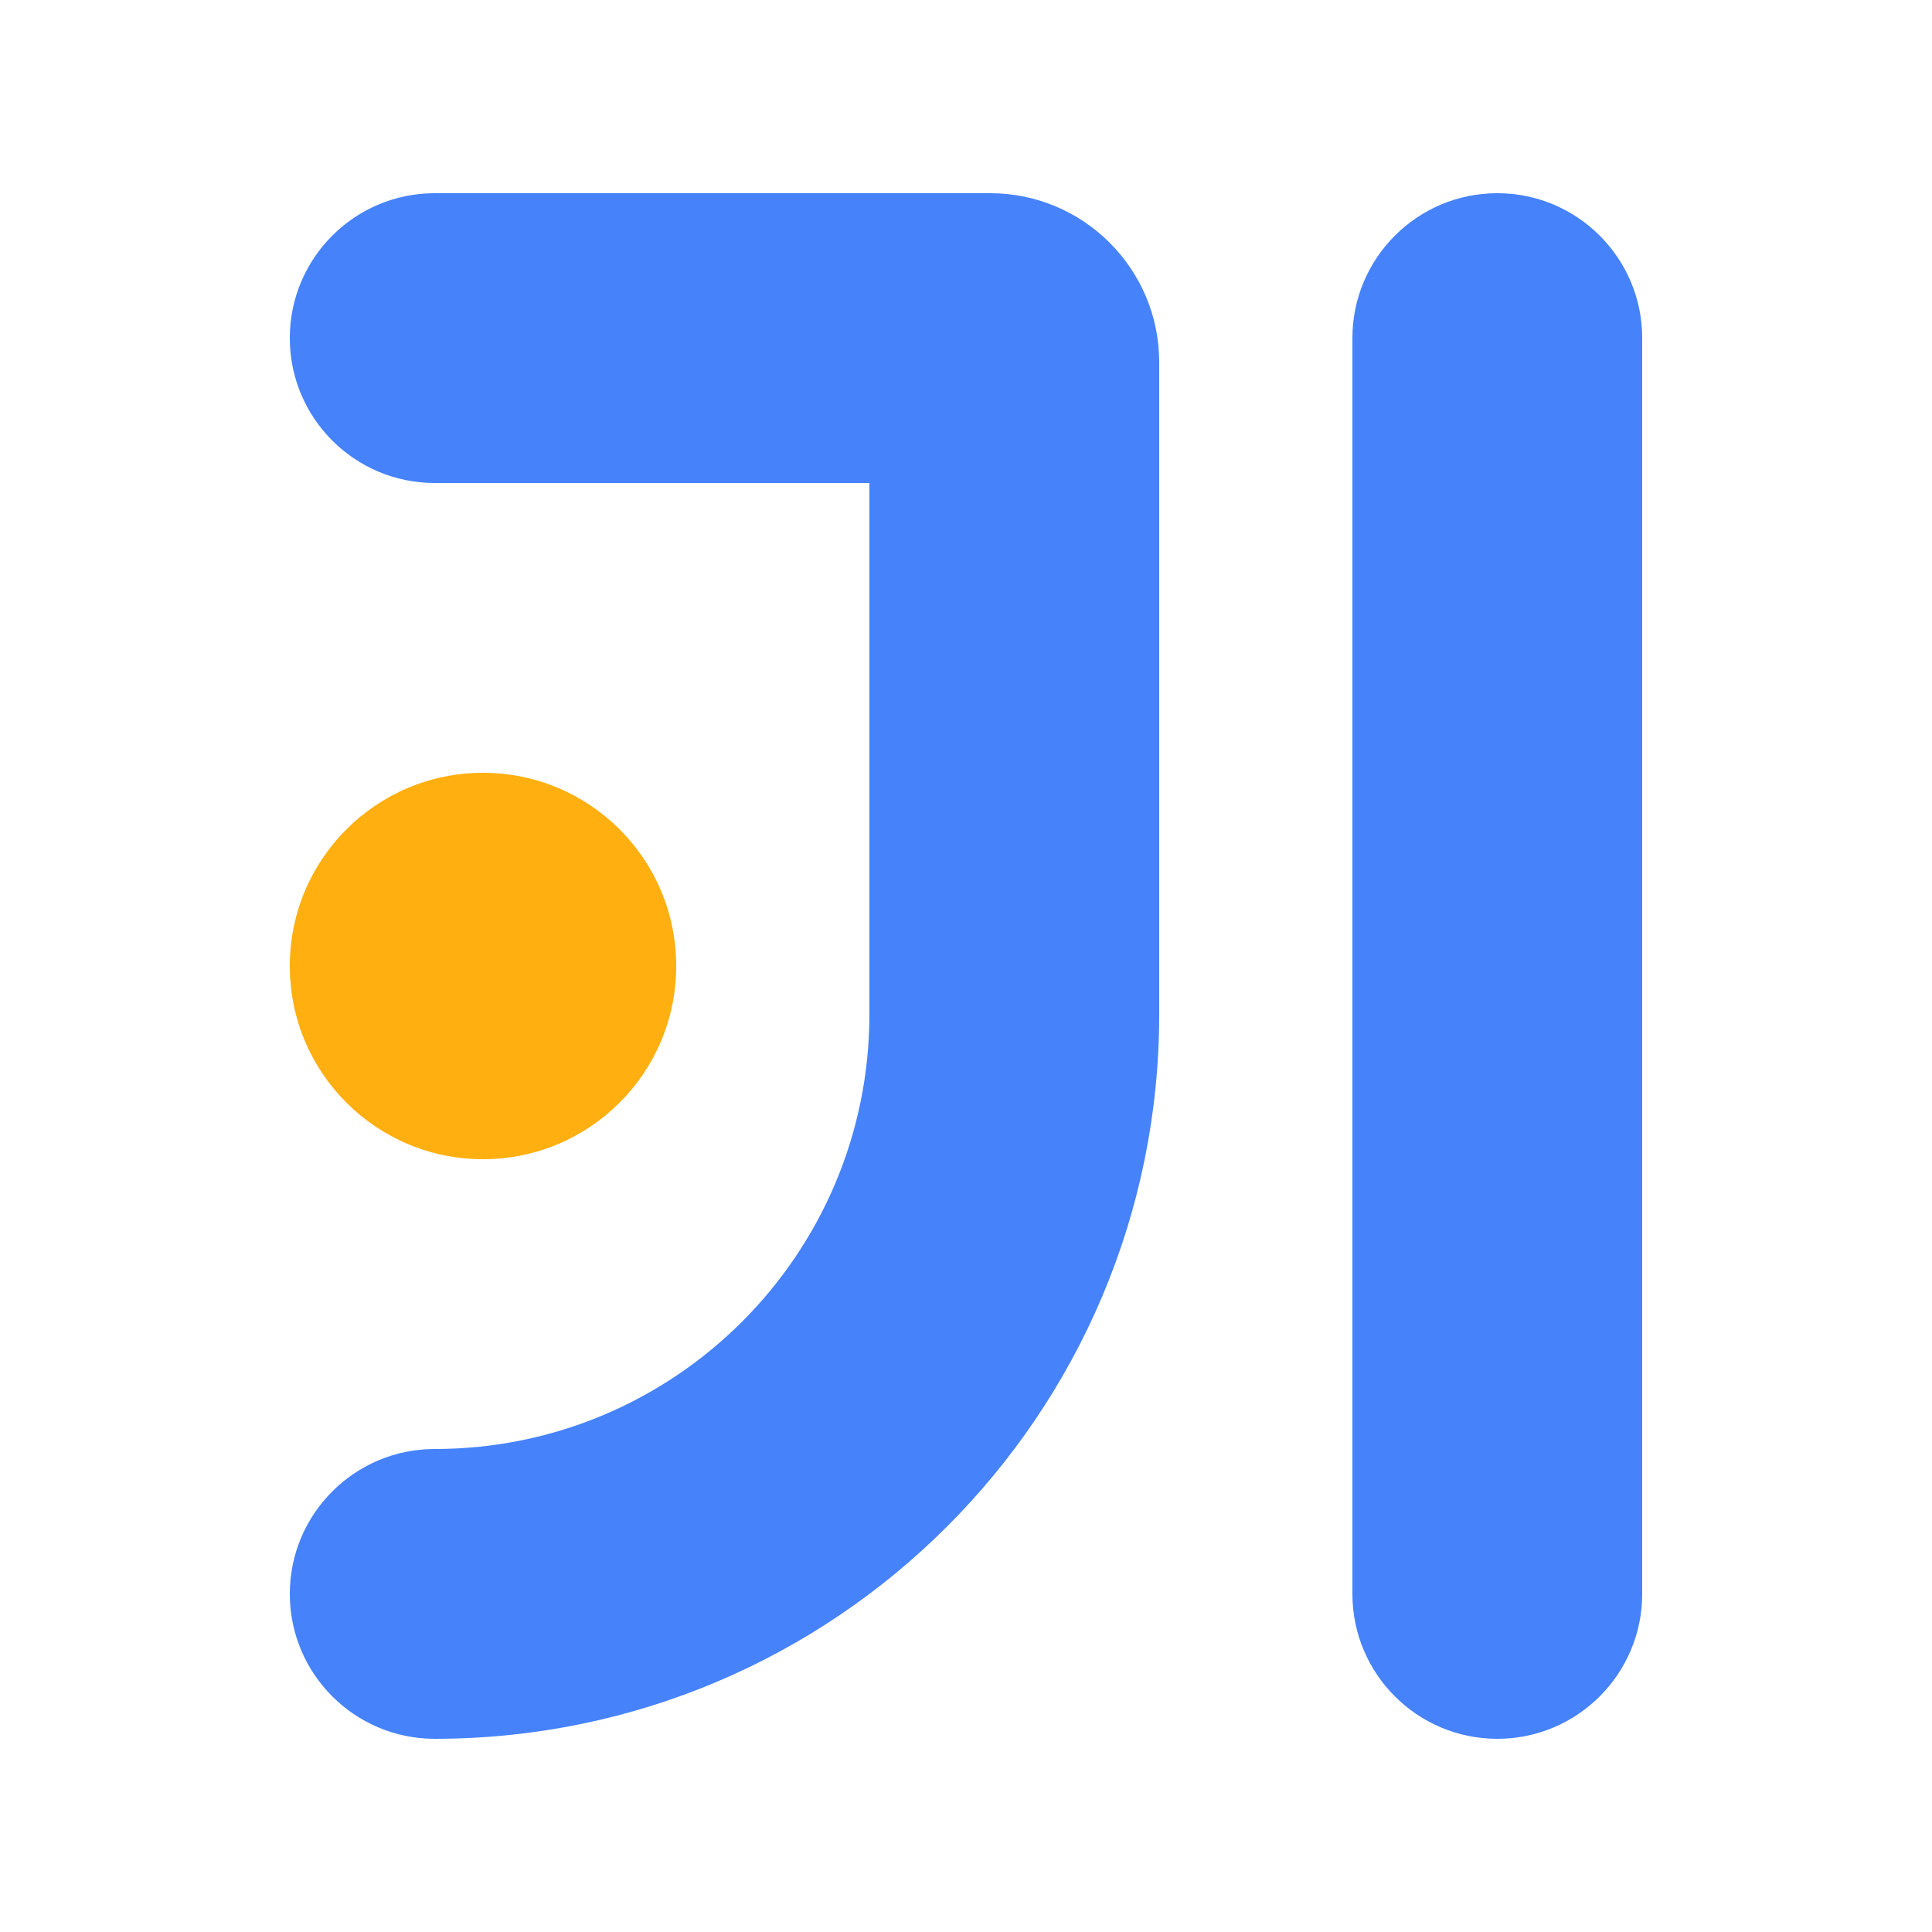 <svg width="20" height="20" viewBox="0 0 20 20" fill="none" xmlns="http://www.w3.org/2000/svg">
<path d="M7 10C7 11.105 6.105 12 5 12C3.895 12 3 11.105 3 10C3 8.895 3.895 8 5 8C6.105 8 7 8.895 7 10Z" fill="#FFAF0F"/>
<path d="M4.5 2C3.672 2 3 2.672 3 3.5C3 4.328 3.672 5 4.5 5H9V10.5C9 12.985 6.985 15 4.5 15C3.672 15 3 15.672 3 16.5C3 17.328 3.672 18 4.5 18C8.642 18 12 14.642 12 10.5V3.75C12 2.784 11.216 2 10.25 2H4.5Z" fill="#4682FA"/>
<path d="M17 3.5C17 2.672 16.328 2 15.5 2C14.672 2 14 2.672 14 3.5V16.5C14 17.328 14.672 18 15.5 18C16.328 18 17 17.328 17 16.5V3.5Z" fill="#4682FA"/>
</svg>
